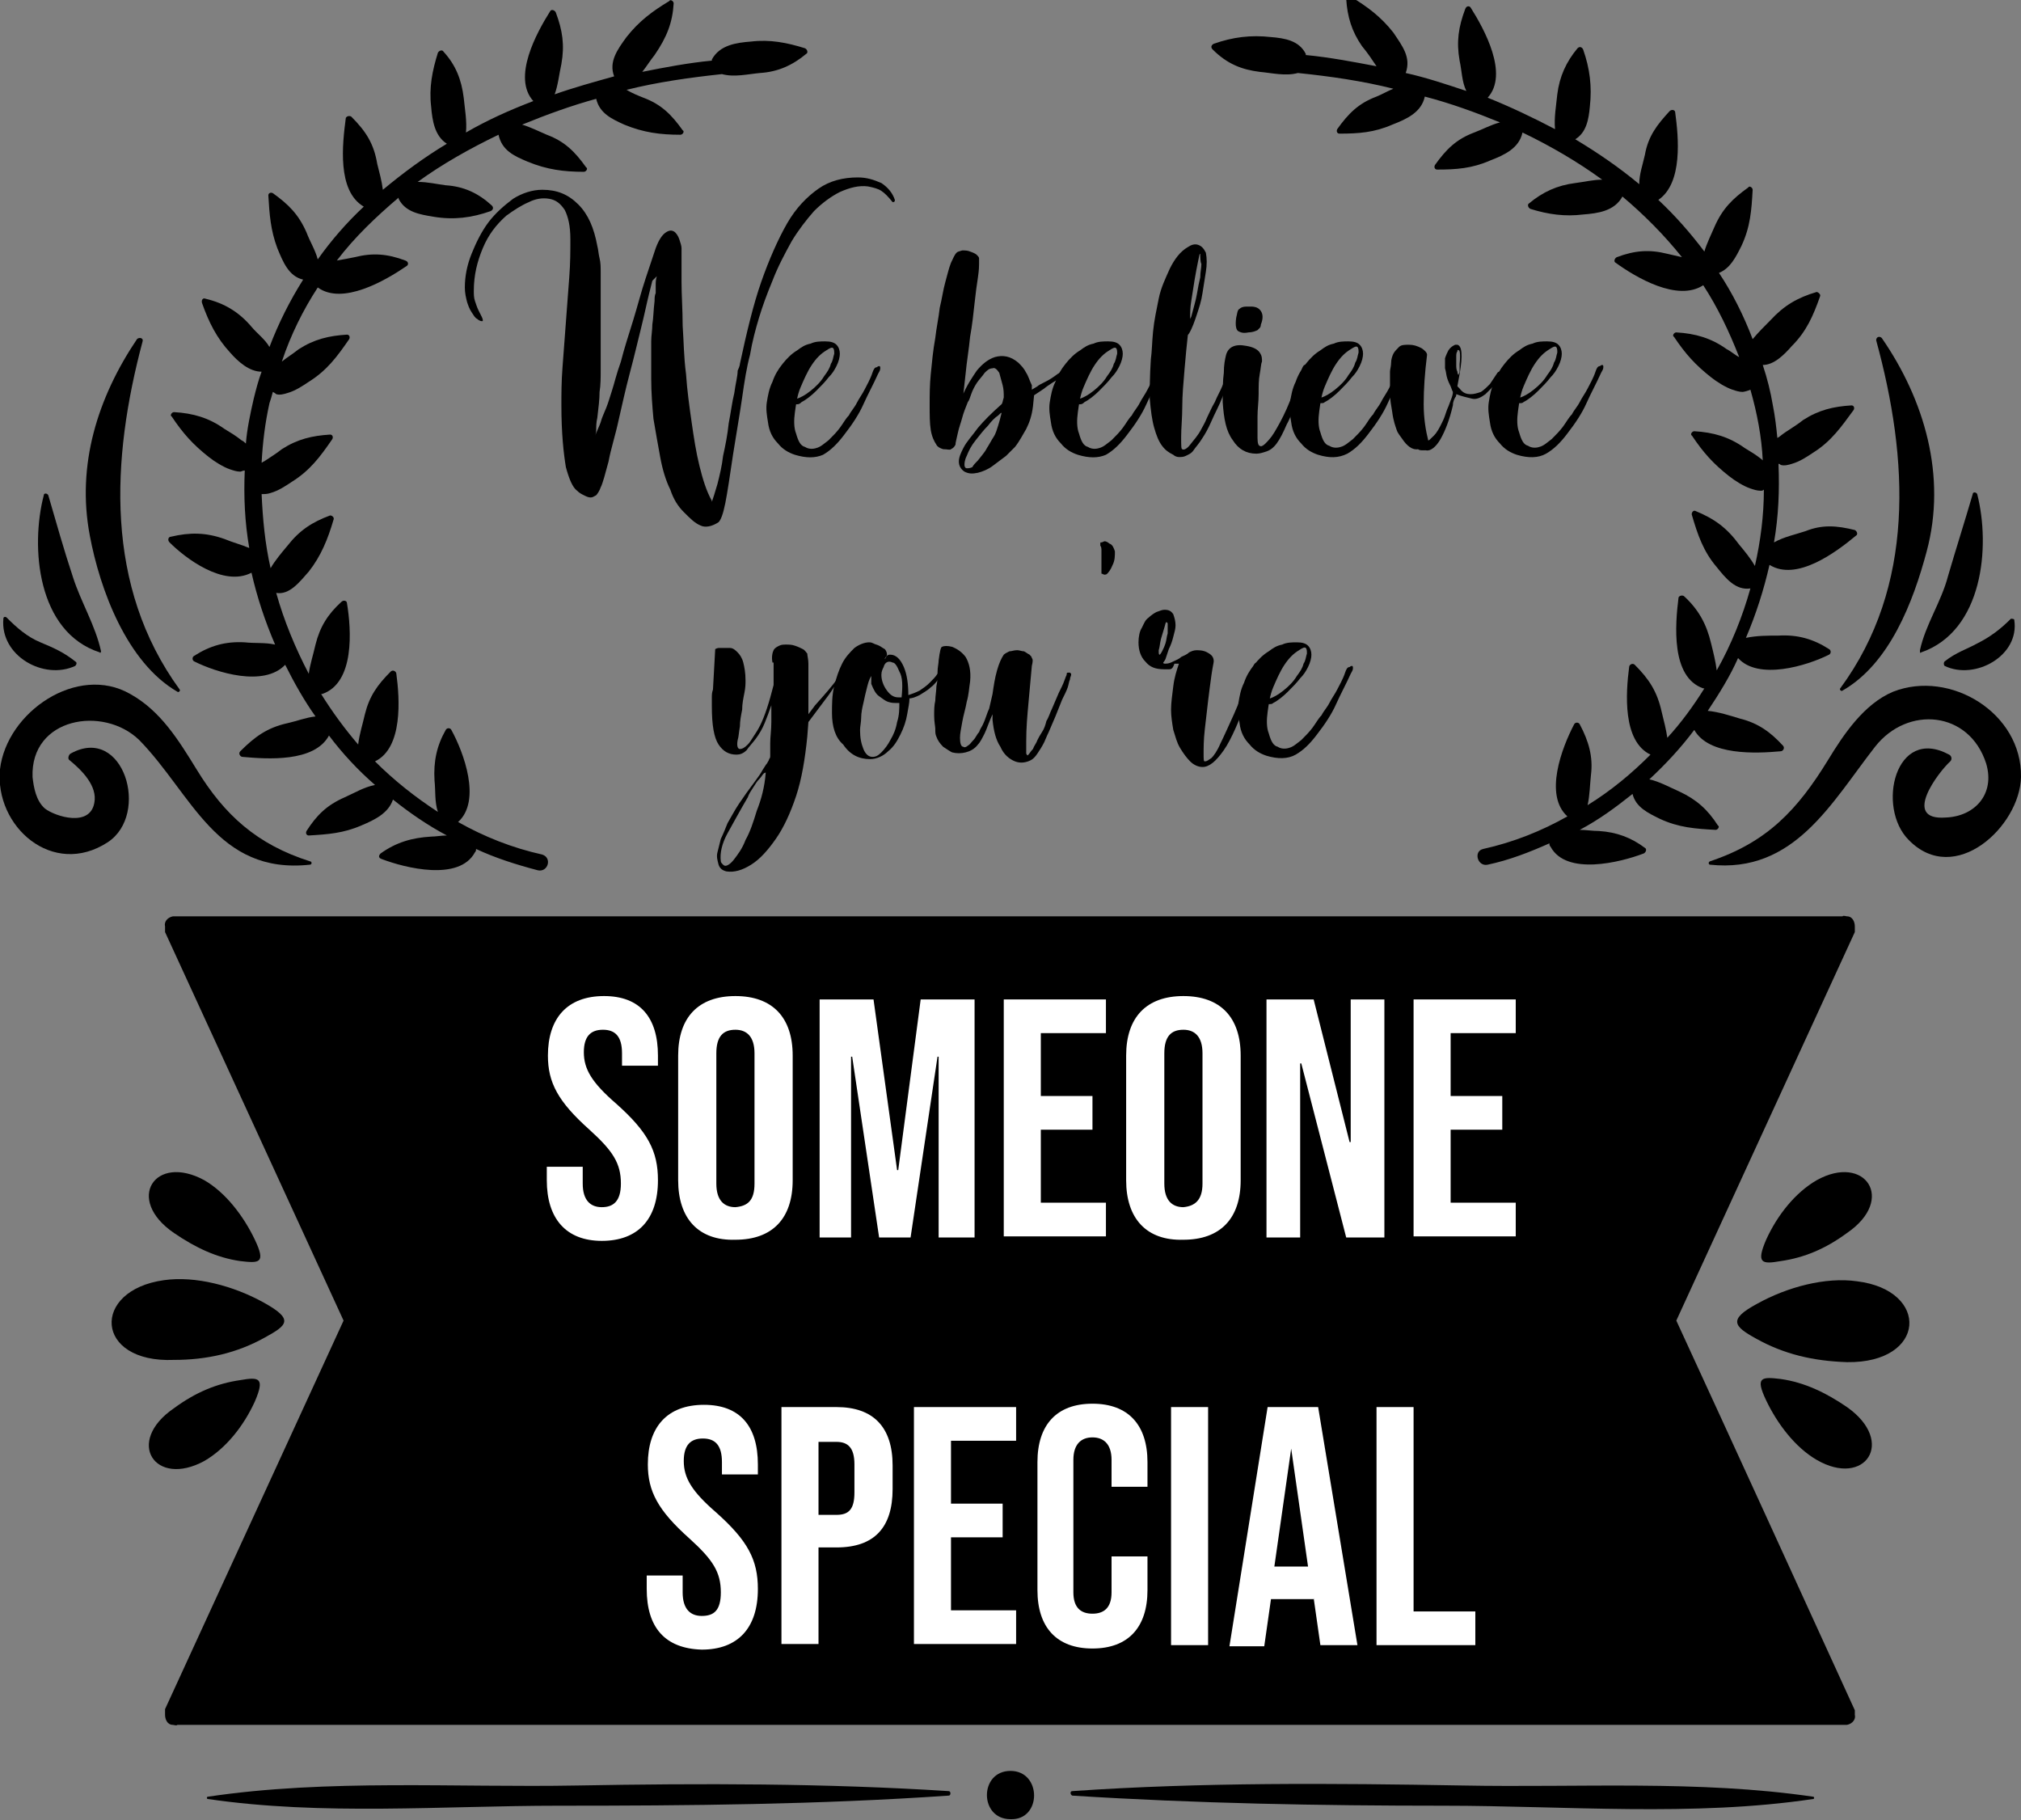 <?xml version="1.0" encoding="utf-8"?>
<!-- Generator: Adobe Illustrator 25.2.1, SVG Export Plug-In . SVG Version: 6.00 Build 0)  -->
<svg version="1.1" id="Layer_1" xmlns="http://www.w3.org/2000/svg" xmlns:xlink="http://www.w3.org/1999/xlink" x="0px" y="0px"
	 viewBox="0 0 180 162.1" style="enable-background:new 0 0 180 162.1;" xml:space="preserve">
<rect x="0" y="0" width="180" height="162.1" fill="#808080" stroke="none"/>
<style type="text/css">
	.st0{stroke:#000000;stroke-width:0.5;}
	.st1{fill:none;stroke:#000000;stroke-width:2;}
	.st2{fill:#FFFFFF;}
	.st3{fill:none;stroke:#000000;stroke-width:0.75;}
	.st4{fill:none;}
	.st5{fill:#010101;}
	.st6{fill:none;stroke:#010101;stroke-width:0.5;stroke-miterlimit:10;}
</style>
<g>
	<path d="M163.9,61.3c-0.1,0.1,0.1,0.3,0.2,0.2c4.2-2.4,6.3-7.9,7.5-12.4c1.8-6.7-0.2-13.5-4-19c-0.2-0.2-0.5-0.1-0.5,0.2
		C170,40.9,170.6,52.2,163.9,61.3z"/>
	<path d="M171.1,58.1c5.5-1.9,6.2-9.4,5-14.1c-0.1-0.2-0.4-0.2-0.4,0c-0.7,2.4-1.5,4.9-2.2,7.3c-0.6,2.3-2,4.3-2.5,6.6
		C171,58.1,171,58.2,171.1,58.1z"/>
	<path d="M173.2,58.9c-0.1,0.1-0.1,0.3,0,0.4c2.7,1.3,6.7-0.9,6.2-4.1c0-0.1-0.2-0.1-0.3-0.1c-0.9,0.9-1.8,1.6-3,2.2
		C175.2,57.8,174.2,58.1,173.2,58.9z"/>
	<path d="M173.7,67.8c0.2-0.2,0.1-0.5-0.1-0.6c-4.8-2.6-6.5,4.7-3.6,7.6c4.1,4.2,9.9-1.2,10-5.6c0.1-5.7-6.3-9.6-11.4-7.6
		c-2.6,1.1-4.4,3.8-5.8,6.1c-2.7,4.4-5.4,7.3-10.5,9c-0.2,0.1-0.1,0.3,0,0.3c7.5,0.8,10.8-5.5,14.7-10.5c2.9-3.7,8.4-3.2,9.9,1.5
		c0.8,2.7-1,4.7-3.6,4.8C169.3,73.1,172.7,68.7,173.7,67.8z"/>
	<path d="M161.8,105.1c-1.9,1.1-3.5,3.1-4.5,5.3c-0.9,2.1-0.4,2.2,1.3,1.9c2.1-0.3,4-1.1,5.9-2.5
		C168.9,106.8,166.1,102.7,161.8,105.1z"/>
	<path d="M112.2,6.4c1.1,0.1,2.3,0.4,3.4,0.1c2.9,0.3,5.7,0.7,8.5,1.4c-0.5,0.2-1,0.5-1.5,0.7c-1.6,0.6-2.5,1.5-3.5,2.9
		c-0.1,0.2,0,0.4,0.2,0.4c1.7,0,3.1-0.1,4.7-0.8c1.3-0.5,2.6-1.1,2.9-2.5c2.3,0.6,4.5,1.4,6.7,2.3c-0.8,0.2-1.5,0.6-2.3,0.9
		c-1.6,0.6-2.5,1.5-3.5,2.9c-0.1,0.2,0,0.4,0.2,0.4c1.7,0,3.1-0.1,4.7-0.8c1.3-0.5,2.6-1.1,2.9-2.5c2.5,1.2,4.9,2.6,7.1,4.2
		c-0.8,0-1.6,0.2-2.4,0.3c-1.6,0.2-2.9,0.8-4.1,1.8c-0.2,0.1-0.1,0.4,0.1,0.5c1.6,0.5,3.1,0.7,4.7,0.5c1.3-0.1,2.8-0.3,3.5-1.6
		c1.9,1.6,3.7,3.4,5.3,5.4c-0.4-0.1-0.9-0.2-1.3-0.3c-1.6-0.4-2.9-0.3-4.5,0.3c-0.2,0.1-0.3,0.4-0.1,0.5c1.8,1.3,5.5,3.5,7.8,2
		c1.3,2,2.3,4.1,3.2,6.4c-0.4-0.2-0.7-0.5-1.1-0.7c-1.4-1-2.8-1.4-4.5-1.5c-0.2,0-0.4,0.3-0.2,0.4c1,1.5,1.9,2.5,3.3,3.6
		c0.5,0.4,1.3,0.9,1.9,1.1c0.3,0.1,0.6,0.2,0.9,0.2c0.1,0,0.5-0.1,0.7-0.2c0.6,2.1,1,4.2,1.1,6.3c0,0,0,0-0.1-0.1
		c-0.5-0.4-1-0.7-1.5-1c-1.4-1-2.8-1.4-4.5-1.5c-0.2,0-0.4,0.3-0.2,0.4c1,1.5,1.9,2.5,3.3,3.6c0.5,0.4,1.3,0.9,1.9,1.1
		c0.3,0.1,0.6,0.2,0.9,0.2c0.1,0,0.2,0,0.3-0.1c0,2.3-0.3,4.6-0.8,6.8c-0.4-0.7-0.9-1.3-1.4-1.9c-1.1-1.5-2.2-2.3-3.9-3
		c-0.2-0.1-0.4,0.2-0.3,0.4c0.5,1.7,1,3.2,2.2,4.6c0.8,1,1.7,2.1,3,1.9c-0.7,2.5-1.7,5-3,7.3c-0.1-0.8-0.3-1.6-0.5-2.4
		c-0.4-1.7-1.1-3-2.4-4.2c-0.1-0.1-0.4-0.1-0.5,0.1c-0.3,2.4-0.7,7.1,2.2,8.1c0,0,0.1,0,0.1,0c-1,1.6-2.1,3.1-3.3,4.4
		c-0.1-0.7-0.3-1.5-0.5-2.3c-0.4-1.8-1.1-2.9-2.4-4.2c-0.2-0.2-0.5,0-0.5,0.2c-0.3,2.3-0.6,6.6,1.9,7.8c-1.7,1.7-3.5,3.2-5.6,4.5
		c0.2-0.9,0.2-1.8,0.3-2.7c0.2-1.6-0.2-3-1-4.5c-0.1-0.2-0.4-0.2-0.5,0c-1.1,2.1-2.7,6.3-0.6,8.2c-2.3,1.3-4.8,2.3-7.5,2.9
		c-0.9,0.2-0.5,1.6,0.4,1.4c1.9-0.4,3.7-1.1,5.5-1.9c0,0.1,0,0.2,0.1,0.3c1.4,2.6,6.2,1.4,8.3,0.6c0.2-0.1,0.3-0.4,0.1-0.5
		c-1.2-0.9-2.5-1.4-4.1-1.5c-0.6,0-1.1-0.1-1.7-0.1c1.7-0.9,3.2-2,4.7-3.2c0.3,1.2,1.4,1.7,2.4,2.2c1.7,0.8,3.2,0.9,5,1
		c0.2,0,0.4-0.3,0.2-0.4c-0.9-1.4-1.9-2.3-3.4-3c-0.9-0.4-1.8-0.9-2.7-1.1c1.5-1.4,2.8-2.8,4-4.4c1.3,2.3,5.5,2.1,7.7,1.9
		c0.2,0,0.4-0.3,0.2-0.5c-1.1-1.2-2.2-2-3.8-2.4c-1-0.3-1.9-0.6-2.9-0.7c1-1.5,2-3.1,2.7-4.7c1.8,2,6.1,0.7,8.1-0.3
		c0.2-0.1,0.2-0.4,0-0.5c-1.4-0.9-2.8-1.3-4.5-1.2c-1,0-1.9,0-2.9,0.2c0.9-2.1,1.6-4.3,2.1-6.5c2.4,1.5,5.9-1.1,7.7-2.6
		c0.2-0.1,0.1-0.4-0.1-0.5c-1.6-0.4-2.9-0.5-4.4,0.1c-0.9,0.3-1.9,0.5-2.8,1c0.4-2.3,0.5-4.6,0.4-7c0.1,0,0.2,0.1,0.2,0.1
		c0.3,0.1,0.7,0,1-0.1c0.7-0.2,1.3-0.6,1.9-1c1.6-1,2.5-2.3,3.6-3.8c0.1-0.2,0-0.4-0.2-0.4c-1.6,0.1-2.9,0.4-4.3,1.3
		c-0.5,0.4-1,0.7-1.6,1.1c-0.3,0.2-0.5,0.4-0.7,0.5c-0.1-1-0.2-1.9-0.4-2.9c-0.2-1.2-0.5-2.4-0.9-3.6c1,0,1.9-0.9,2.6-1.7
		c1.3-1.3,1.9-2.7,2.5-4.4c0.1-0.2-0.2-0.4-0.3-0.4c-1.7,0.5-2.9,1.2-4.1,2.5c-0.5,0.5-1.1,1.1-1.6,1.7c-0.8-2.1-1.8-4.1-3-5.9
		c1-0.4,1.5-1.4,2-2.4c0.8-1.7,0.9-3.2,1-5c0-0.2-0.3-0.4-0.4-0.2c-1.4,1-2.3,1.9-3,3.5c-0.3,0.7-0.7,1.5-0.9,2.2
		c-1.2-1.6-2.6-3.2-4.1-4.6c2.2-1.5,1.8-5.6,1.5-7.8c0-0.2-0.3-0.3-0.5-0.1c-1.1,1.2-1.9,2.2-2.2,3.9c-0.2,0.9-0.5,1.7-0.5,2.6
		c-1.8-1.5-3.7-2.8-5.7-4c1-0.6,1.2-1.8,1.3-2.9c0.2-1.8,0-3.4-0.6-5.1c-0.1-0.2-0.3-0.3-0.5-0.1c-1,1.2-1.6,2.5-1.8,4.1
		c-0.1,1-0.3,2.1-0.2,3.1c-1.9-1-4-2-6-2.8c1.9-2.1-0.3-6.1-1.5-8c-0.1-0.2-0.4-0.2-0.5,0.1c-0.6,1.6-0.8,2.9-0.5,4.6
		c0.2,0.9,0.2,1.9,0.6,2.7c-1.8-0.6-3.6-1.2-5.4-1.6c0.5-1.4-0.3-2.4-1.1-3.6c-1.1-1.4-2.3-2.3-3.8-3.2c-0.2-0.1-0.4,0-0.4,0.2
		c0.1,1.6,0.5,2.9,1.4,4.2c0.5,0.6,0.9,1.2,1.3,1.8c-2.1-0.4-4.2-0.8-6.3-1c0,0,0-0.1,0-0.1c-0.6-1.2-1.9-1.4-3.1-1.5
		c-1.8-0.2-3.4,0-5.1,0.6c-0.2,0.1-0.3,0.3-0.1,0.5C109.3,5.7,110.6,6.2,112.2,6.4z"/>
	<path d="M9.6,75c3.8-2.5,1.4-10.5-3.3-7.9c-0.2,0.1-0.3,0.5-0.1,0.6c1.1,0.9,2.5,2.3,2.2,3.8c-0.4,2.2-3.5,1.2-4.4,0.5
		c-0.8-0.7-1-1.9-1.1-2.8c-0.2-5.3,6.3-6.4,9.5-3.3c4.7,4.8,6.9,12,15.2,11.1c0.2,0,0.2-0.3,0-0.3c-4.7-1.5-7.6-4.1-10.1-8.2
		c-1.6-2.6-3.2-5.2-5.9-6.7C6.9,59.1,0.6,63.4,0,68.5C-0.5,73.6,4.7,78.2,9.6,75z"/>
	<path d="M15.5,109.8c1.9,1.3,3.8,2.2,5.9,2.5c1.7,0.2,2.3,0.2,1.3-1.9c-1-2.1-2.6-4.2-4.5-5.3C13.8,102.7,11.1,106.8,15.5,109.8z"
		/>
	<path d="M6.7,59.3c0.1-0.1,0.2-0.3,0-0.4c-1-0.8-1.9-1.2-3.1-1.7c-1.2-0.5-2.1-1.3-3-2.2c-0.1-0.1-0.3-0.1-0.3,0.1
		C0,58.4,3.9,60.6,6.7,59.3z"/>
	<path d="M15.8,61.6c0.1,0.1,0.3-0.1,0.2-0.2c-6.7-9.2-6.1-20.5-3.3-31c0.1-0.3-0.3-0.4-0.5-0.2c-3.5,5.2-5.4,11.2-4.2,17.5
		C8.9,52.5,11.3,59,15.8,61.6z"/>
	<path d="M8.9,58.1C8.9,58.2,9,58.1,9,58c-0.5-2.3-1.8-4.4-2.5-6.6C5.7,49,5,46.5,4.3,44.1c-0.1-0.2-0.4-0.2-0.4,0
		C2.7,48.7,3.3,56.3,8.9,58.1z"/>
	<path d="M23.6,119.1c2-1.1,2.6-1.6-0.1-3.1c-2.7-1.5-6.1-2.4-8.9-2c-6.5,0.9-6.2,7.4,0.9,7.1C18.4,121.1,21.1,120.5,23.6,119.1z"/>
	<path d="M164.5,125.3c-1.9-1.3-3.8-2.2-5.9-2.5c-1.7-0.2-2.3-0.2-1.3,1.9c1,2.1,2.6,4.2,4.5,5.3
		C166.1,132.5,168.9,128.4,164.5,125.3z"/>
	<path d="M84.5,159.5c-11-0.7-22.1-0.7-33.1-0.5c-10.8,0.2-22.2-0.6-32.9,1c-0.1,0-0.1,0.2,0,0.2c10.2,1.5,21,0.6,31.2,0.6
		c11.6,0,23.2-0.1,34.8-0.9C84.7,159.9,84.7,159.5,84.5,159.5z"/>
	<path d="M165.4,114.1c-2.8-0.4-6.2,0.5-8.9,2c-2.6,1.4-2.1,2-0.1,3.1c2.5,1.4,5.1,2,8.1,2.1C171.6,121.4,171.9,114.9,165.4,114.1z"
		/>
	<path d="M90,157.7c-2.8,0-2.8,4.3,0,4.3C92.8,162.1,92.8,157.7,90,157.7z"/>
	<path d="M130.3,159c-11.6-0.2-23.2-0.3-34.8,0.5c-0.2,0-0.2,0.3,0,0.4c11,0.7,22.1,0.9,33.1,0.9c10.8,0,22.2,1,32.9-0.6
		c0.1,0,0.1-0.2,0-0.2C151.3,158.5,140.6,159.2,130.3,159z"/>
	<path d="M18.2,130.1c1.9-1.1,3.5-3.1,4.5-5.3c0.9-2.1,0.4-2.2-1.3-1.9c-2.1,0.3-4,1.1-5.9,2.5C11.1,128.4,13.8,132.5,18.2,130.1z"
		/>
	<path d="M22.4,51c0.5,2.2,1.2,4.3,2.1,6.4c-0.9-0.2-1.8-0.1-2.7-0.2c-1.7-0.1-3.1,0.3-4.5,1.2c-0.2,0.1-0.2,0.4,0,0.5
		c2,1,6.2,2.3,8.1,0.3c0.8,1.6,1.7,3.2,2.7,4.6c-0.9,0.1-1.6,0.4-2.5,0.6c-1.8,0.4-2.9,1.2-4.2,2.5c-0.2,0.2,0,0.5,0.2,0.5
		c2.2,0.2,6.4,0.5,7.7-1.9c1.2,1.6,2.6,3.1,4.1,4.4c-1,0.2-1.8,0.7-2.7,1.1c-1.6,0.7-2.5,1.6-3.4,3c-0.1,0.2,0,0.4,0.2,0.4
		c1.7-0.1,3.1-0.2,4.7-0.9c1.2-0.5,2.4-1.1,2.8-2.3c1.5,1.2,3.1,2.3,4.8,3.2c-0.5,0-1,0.1-1.4,0.1c-1.7,0.1-3.1,0.5-4.5,1.5
		c-0.2,0.2-0.2,0.4,0.1,0.5c2.1,0.8,6.9,2,8.3-0.6c0.1-0.1,0.1-0.2,0.1-0.3c1.7,0.8,3.6,1.4,5.5,1.9c0.9,0.2,1.3-1.1,0.4-1.4
		c-2.7-0.6-5.2-1.6-7.5-2.9c2.1-1.9,0.5-6.2-0.6-8.2c-0.1-0.2-0.4-0.2-0.5,0c-0.8,1.4-1.1,2.8-1,4.5c0.1,0.9,0,1.9,0.3,2.8
		c-2-1.3-3.9-2.8-5.6-4.5c2.5-1.2,2.2-5.6,1.9-7.8c0-0.2-0.3-0.4-0.5-0.2c-1.2,1.2-1.9,2.2-2.3,3.8c-0.2,0.9-0.5,1.8-0.6,2.7
		c-1.2-1.4-2.3-2.9-3.3-4.5c0,0,0.1,0,0.1,0c2.9-1,2.6-5.7,2.2-8.1c0-0.2-0.3-0.3-0.5-0.1c-1.2,1.1-1.9,2.2-2.3,3.8
		c-0.2,0.9-0.5,1.8-0.6,2.6c-1.2-2.3-2.2-4.7-2.9-7.2c1.2,0.2,2.1-1,2.9-1.9c1.1-1.4,1.7-2.9,2.2-4.6c0.1-0.2-0.1-0.4-0.3-0.4
		c-1.6,0.6-2.7,1.3-3.8,2.7c-0.5,0.6-1.1,1.3-1.5,2c-0.5-2.2-0.7-4.4-0.8-6.6c0.3,0,0.5,0,0.8-0.1c0.7-0.2,1.3-0.6,1.9-1
		c1.6-1,2.5-2.2,3.6-3.8c0.1-0.2,0-0.4-0.2-0.4c-1.6,0.1-2.9,0.4-4.3,1.3c-0.5,0.4-1,0.7-1.6,1.1c-0.1,0-0.1,0.1-0.2,0.1
		c0.1-1.8,0.3-3.5,0.7-5.3c0.1-0.3,0.2-0.6,0.3-1c0.2,0.1,0.3,0.2,0.3,0.2c0.3,0.1,0.7,0,1-0.1c0.7-0.2,1.3-0.6,1.9-1
		c1.6-1,2.5-2.2,3.6-3.8c0.1-0.2,0-0.4-0.2-0.4c-1.6,0.1-2.9,0.4-4.3,1.3c-0.5,0.4-1,0.7-1.5,1.1c0.8-2.4,1.9-4.6,3.2-6.6
		c2.2,1.6,6-0.6,7.9-1.9c0.2-0.1,0.2-0.4-0.1-0.5c-1.6-0.6-2.9-0.7-4.5-0.3c-0.5,0.1-1,0.2-1.6,0.3c1.6-2.1,3.5-3.9,5.5-5.6
		c0,0,0,0,0,0.1c0.6,1.2,1.9,1.4,3.1,1.6c1.8,0.3,3.4,0.1,5.1-0.5c0.2-0.1,0.3-0.3,0.1-0.5c-1.2-1.1-2.5-1.7-4.1-1.8
		c-0.8-0.1-1.6-0.3-2.5-0.3c2.2-1.6,4.7-3,7.2-4.2c0.3,1.4,1.4,1.9,2.6,2.4c1.7,0.7,3.2,0.9,5,0.9c0.2,0,0.4-0.3,0.2-0.4
		c-1-1.4-1.9-2.3-3.5-2.9c-0.7-0.3-1.5-0.7-2.2-0.9c2.2-0.9,4.4-1.7,6.6-2.3c0.3,1.3,1.4,1.8,2.5,2.3c1.7,0.7,3.2,0.9,5,0.9
		c0.2,0,0.4-0.3,0.2-0.4c-1-1.4-1.9-2.3-3.5-2.9c-0.5-0.2-1-0.4-1.5-0.7c2.8-0.7,5.7-1.1,8.5-1.4c1.1,0.3,2.3,0,3.4-0.1
		c1.6-0.1,2.9-0.7,4.1-1.7c0.2-0.1,0.1-0.4-0.1-0.5c-1.6-0.5-3.1-0.8-4.8-0.6c-1.3,0.1-2.8,0.3-3.5,1.6c0,0,0,0.1,0,0.1
		c-2.1,0.2-4.2,0.6-6.2,1c0.4-0.5,0.7-1,1.1-1.5C59.4,3.3,59.9,2,60,0.3c0-0.2-0.3-0.4-0.4-0.2c-1.5,0.9-2.7,1.8-3.8,3.2
		c-0.8,1.1-1.6,2.2-1.1,3.5c-1.8,0.5-3.6,1-5.3,1.6c0.3-0.8,0.4-1.8,0.6-2.7c0.3-1.7,0.1-3-0.5-4.6c-0.1-0.2-0.4-0.3-0.5-0.1
		c-1.2,1.9-3.4,5.9-1.5,8c-2.1,0.8-4.1,1.7-6,2.8c0.1-1-0.1-2.1-0.2-3.1c-0.2-1.6-0.7-2.9-1.8-4.1c-0.1-0.2-0.4-0.1-0.5,0.1
		c-0.5,1.6-0.8,3.1-0.6,4.8c0.1,1.2,0.3,2.6,1.4,3.3c-2,1.2-3.9,2.6-5.7,4.1c-0.1-0.8-0.3-1.5-0.5-2.3c-0.3-1.8-1-2.9-2.3-4.2
		c-0.1-0.1-0.4-0.1-0.5,0.1c-0.3,2.3-0.8,6.5,1.6,7.9c-1.5,1.4-2.9,3-4.1,4.7c-0.2-0.8-0.7-1.6-1-2.4c-0.7-1.6-1.6-2.5-3-3.5
		c-0.2-0.1-0.4,0-0.4,0.2c0.1,1.7,0.2,3.1,0.8,4.7c0.5,1.2,1,2.5,2.3,2.8c-1.2,1.9-2.2,3.9-3,6c-0.4-0.7-1.1-1.2-1.6-1.8
		c-1.1-1.3-2.4-2.1-4.1-2.5c-0.2-0.1-0.4,0.1-0.3,0.4c0.6,1.7,1.3,3.1,2.5,4.4c0.7,0.8,1.7,1.7,2.8,1.7c-0.3,0.8-0.5,1.6-0.7,2.4
		c-0.3,1.3-0.6,2.7-0.7,4c-0.1-0.1-0.2-0.2-0.4-0.3c-0.5-0.4-1-0.7-1.5-1c-1.4-1-2.8-1.4-4.5-1.5c-0.2,0-0.4,0.3-0.2,0.4
		c1,1.5,1.9,2.5,3.3,3.6c0.5,0.4,1.3,0.9,1.9,1.1c0.3,0.1,0.6,0.2,0.9,0.2c0.1,0,0.2-0.1,0.4-0.1c-0.1,2.3,0,4.6,0.4,6.9
		c-0.7-0.3-1.5-0.5-2.2-0.8c-1.7-0.6-3.1-0.6-4.8-0.2c-0.2,0-0.3,0.3-0.1,0.5C16.5,49.7,19.9,52.3,22.4,51z"/>
	<g>
		<path d="M65.9,32.4c0.6-2.8,1.2-5.3,1.9-7.3s1.5-3.8,2.3-5.2c0.8-1.4,1.8-2.4,2.8-3.1c1-0.7,2.2-1,3.5-1c0.8,0,1.4,0.2,2.1,0.5
			c0.6,0.4,1,0.9,1.2,1.5c0,0.1,0,0.2-0.2,0.2c-0.4-0.5-0.7-0.8-1-1c-0.3-0.2-0.7-0.3-1.2-0.4c-0.8-0.1-1.6,0.1-2.5,0.5
			c-0.8,0.4-1.6,1-2.3,1.7c-0.7,0.8-1.4,1.7-2,2.7c-0.6,1.1-1.2,2.2-1.7,3.5c-0.5,1.2-0.9,2.3-1.2,3.3c-0.3,1-0.6,2.1-0.8,3.3
			c-0.3,1.1-0.5,2.4-0.7,3.8c-0.2,1.4-0.5,3.1-0.8,5c-0.3,2-0.5,3.4-0.7,4.4c-0.2,1-0.4,1.5-0.6,1.7c-0.6,0.4-1.2,0.5-1.6,0.3
			c-0.5-0.2-0.9-0.6-1.5-1.2c-0.5-0.5-0.9-1.1-1.2-2c-0.4-0.8-0.7-1.8-0.9-2.9c-0.2-1.1-0.4-2.2-0.6-3.4C58.1,36.2,58,35,58,33.7
			c0-0.8,0-1.4,0-1.9c0-0.5,0-1,0-1.4c0-0.5,0.1-1,0.1-1.5c0.1-0.6,0.1-1.3,0.2-2.1c0-0.2,0-0.5,0.1-0.7c0-0.2,0-0.5,0-0.7
			c0-0.2,0-0.5,0.1-0.8l-0.2,0.2l-0.2,0.2c0,0-0.1,0.4-0.3,1.2c-0.2,0.8-0.4,1.8-0.7,3c-0.3,1.2-0.6,2.5-1,4c-0.4,1.5-0.7,2.9-1,4.2
			c-0.3,1.4-0.7,2.6-0.9,3.7c-0.3,1.1-0.5,1.9-0.7,2.3c-0.1,0.3-0.3,0.6-0.4,0.7c-0.2,0.1-0.3,0.2-0.5,0.2c-0.2,0-0.4-0.1-0.6-0.2
			c-0.2-0.1-0.4-0.2-0.6-0.4c-0.4-0.3-0.7-1-1-2.1c-0.2-1.2-0.4-3-0.4-5.5c0-1,0-2.1,0.1-3.4c0.1-1.3,0.2-2.6,0.3-4
			c0.1-1.4,0.2-2.7,0.3-4c0.1-1.3,0.1-2.4,0.1-3.4c0-1.2-0.2-2-0.5-2.6c-0.4-0.6-0.8-0.9-1.4-1c-0.6-0.1-1.2,0-1.8,0.3
			c-0.7,0.3-1.3,0.7-2,1.2c-0.9,0.8-1.6,1.7-2.1,2.9c-0.5,1.2-0.8,2.4-0.8,3.8c0,0.3,0,0.6,0.1,0.9c0.1,0.3,0.2,0.6,0.3,0.8
			c0.1,0.2,0.2,0.4,0.3,0.6c0.1,0.2,0.1,0.3,0.1,0.3c0,0.1,0,0.1-0.1,0.1c-0.1,0-0.3-0.1-0.4-0.2c-0.2-0.1-0.3-0.3-0.5-0.6
			c-0.2-0.3-0.3-0.6-0.4-0.9c-0.1-0.4-0.2-0.8-0.2-1.3c0-1,0.2-2,0.6-3c0.4-1,0.9-2,1.5-2.8c0.6-0.8,1.4-1.5,2.2-2.1
			c0.8-0.5,1.7-0.8,2.6-0.8c1.3,0,2.3,0.4,3.2,1.3c0.9,0.9,1.4,2.1,1.7,3.7c0.1,0.4,0.1,0.7,0.2,1.1c0.1,0.4,0.1,0.8,0.1,1.3
			c0,0.5,0,1.1,0,1.7c0,0.7,0,1.5,0,2.5c0,1,0,1.8,0,2.5c0,0.7,0,1.4,0,2c0,0.6,0,1.3-0.1,1.9c0,0.7-0.1,1.4-0.2,2.3
			c-0.1,0.4-0.1,0.8-0.1,1.1c0,0.3-0.1,0.5-0.1,0.5c0.2-0.5,0.4-0.9,0.5-1.2c0.1-0.4,0.3-0.8,0.5-1.3c0.2-0.5,0.3-0.9,0.5-1.5
			c0.2-0.6,0.4-1.5,0.8-2.6c0.3-1.2,0.7-2.4,1.1-3.7c0.4-1.3,0.7-2.5,1.1-3.7c0.4-1.2,0.7-2.1,0.9-2.7c0.3-0.8,0.6-1.2,0.9-1.4
			c0.3-0.2,0.5-0.2,0.7-0.1c0.2,0.1,0.4,0.4,0.5,0.7c0.1,0.3,0.2,0.6,0.2,0.8c0,0.8,0,1.8,0,3c0,1.2,0.1,2.5,0.1,3.9
			c0.1,1.4,0.1,2.8,0.3,4.3c0.1,1.5,0.3,2.9,0.5,4.3c0.2,1.4,0.4,2.7,0.7,3.9c0.3,1.2,0.6,2.2,1.1,3.1l0,0.1
			c0.1-0.3,0.3-0.9,0.5-1.6c0.2-0.8,0.4-1.6,0.5-2.5c0.2-0.9,0.4-1.9,0.5-2.9c0.2-1,0.3-1.9,0.5-2.7c0.1-0.8,0.3-1.5,0.3-2
			C65.9,32.6,65.9,32.4,65.9,32.4z"/>
		<path d="M70.8,40.5c-0.6-0.2-1.1-0.5-1.5-1c-0.5-0.5-0.8-1.1-0.9-1.9c-0.1-0.6-0.2-1.2-0.1-1.8c0.1-0.6,0.2-1.2,0.5-1.8
			c0.2-0.6,0.5-1.1,0.9-1.6c0.4-0.5,0.8-0.9,1.3-1.2c0.4-0.3,0.7-0.5,1.2-0.6c0.4-0.2,0.9-0.2,1.3-0.2c0.5,0,0.8,0.1,1,0.3
			c0.2,0.2,0.3,0.5,0.3,0.8c0,0.3-0.1,0.7-0.3,1.1c-0.2,0.4-0.4,0.7-0.7,1c-0.3,0.4-0.7,0.8-1.1,1.2c-0.4,0.4-0.9,0.8-1.3,1
			C71.2,36,71.1,36,71,36c-0.1,0-0.2,0-0.4,0.1c0,0,0.1-0.1,0.1-0.3c0-0.2,0.1-0.3,0.3-0.3c0.3-0.1,0.7-0.3,1.2-0.7
			c0.5-0.4,0.9-0.8,1.2-1.3c0.3-0.4,0.5-0.7,0.6-1.1c0.2-0.3,0.2-0.6,0.3-0.9c0-0.2,0-0.4-0.1-0.5s-0.3,0-0.6,0.2
			c-0.5,0.3-0.9,0.7-1.3,1.3c-0.4,0.6-0.7,1.3-1,2c-0.3,0.7-0.4,1.5-0.5,2.2c-0.1,0.7-0.1,1.4,0.1,1.9c0.2,0.7,0.4,1.1,0.8,1.2
			c0.3,0.2,0.7,0.2,1,0.1c0.4-0.1,0.7-0.4,1.1-0.7c0.4-0.4,0.7-0.7,1-1.1c0.3-0.4,0.5-0.8,0.8-1.1c0.2-0.4,0.5-0.7,0.7-1.1
			c0.2-0.4,0.5-0.8,0.7-1.2c0.2-0.4,0.5-0.9,0.7-1.5c0.1-0.3,0.2-0.5,0.4-0.5c0.1-0.1,0.2-0.1,0.2-0.1c0.1,0,0.1,0.1,0.1,0.2
			c0,0.2-0.1,0.3-0.2,0.5c-0.4,0.9-0.9,1.8-1.3,2.7c-0.4,0.9-1,1.8-1.7,2.7c-0.6,0.8-1.2,1.4-1.9,1.8C72.6,40.8,71.8,40.8,70.8,40.5
			z"/>
		<path d="M83.4,39.6c-0.2-0.3-0.4-0.7-0.5-1.3c-0.1-0.6-0.1-1.4-0.1-2.2c0-0.9,0-1.8,0.1-2.8c0.1-1,0.2-2.1,0.4-3.2
			c0.1-0.9,0.3-1.8,0.4-2.7c0.2-0.8,0.3-1.6,0.5-2.3c0.2-0.7,0.3-1.2,0.5-1.7c0.2-0.4,0.3-0.7,0.5-0.9c0.1-0.1,0.2-0.1,0.5-0.2
			c0.2,0,0.5,0,0.7,0.1c0.3,0.1,0.5,0.2,0.6,0.3c0.1,0.1,0.2,0.2,0.2,0.3c0,0.1,0,0.3,0,0.5c0,0.2,0,0.5-0.1,1.2
			c-0.1,0.6-0.2,1.4-0.3,2.3c-0.1,0.9-0.2,1.9-0.4,3c-0.1,1.1-0.3,2.2-0.4,3.3l-0.2,1.8l-0.1,0.2c0.4-1,0.9-1.7,1.3-2.3
			c0.5-0.6,1-1,1.6-1.2c0.7-0.2,1.4-0.1,2.1,0.5c0.3,0.3,0.5,0.5,0.7,0.9c0.2,0.3,0.3,0.7,0.5,1.1l0,0.4l0.5-0.3
			c0.1-0.1,0.3-0.2,0.7-0.4c0.4-0.2,0.7-0.4,1.1-0.7c0.4-0.2,0.7-0.5,1-0.6c0.3-0.2,0.5-0.3,0.5-0.3c0.1,0,0,0.1-0.2,0.3
			c-0.2,0.2-0.5,0.4-0.8,0.7c-0.3,0.3-0.7,0.5-1,0.7c-0.3,0.2-0.6,0.4-0.7,0.5l-0.9,0.6L92,36.2c-0.1,0.8-0.3,1.4-0.6,2
			c-0.3,0.5-0.6,1.1-1,1.6c-0.2,0.2-0.5,0.5-0.8,0.8c-0.4,0.3-0.8,0.6-1.2,0.9c-0.4,0.3-0.9,0.5-1.3,0.6c-0.5,0.1-0.8,0.1-1.2-0.1
			c-0.3-0.2-0.5-0.5-0.5-0.9c0-0.4,0.2-0.8,0.4-1.2c0.3-0.6,0.8-1.1,1.3-1.8c0.5-0.6,1.2-1.3,2.1-2.1c0.1-0.1,0.1-0.3,0.2-0.6
			c0-0.4,0-0.7-0.1-1.1c-0.1-0.4-0.2-0.7-0.3-1.1c-0.2-0.3-0.4-0.5-0.6-0.4c-0.3,0-0.5,0.2-0.7,0.4c-0.2,0.3-0.5,0.6-0.7,0.9
			c-0.2,0.3-0.4,0.7-0.5,1c-0.1,0.3-0.2,0.6-0.3,0.7c-0.2,0.5-0.4,1-0.5,1.4c-0.1,0.4-0.3,0.9-0.4,1.4c-0.1,0.5-0.2,0.8-0.2,1
			c-0.1,0.2-0.2,0.3-0.4,0.4c-0.1,0.1-0.3,0-0.7,0C83.7,39.9,83.5,39.8,83.4,39.6z M87.1,41c0.3-0.4,0.6-0.7,0.8-1.1
			c0.2-0.3,0.4-0.7,0.6-1c0.2-0.3,0.3-0.7,0.4-1c0.1-0.3,0.2-0.7,0.3-1.1c0-0.1-0.1,0-0.3,0.2c-0.3,0.2-0.6,0.5-0.9,0.9
			c-0.4,0.4-0.7,0.8-1.1,1.3c-0.4,0.5-0.6,0.9-0.8,1.4c-0.2,0.4-0.2,0.7-0.2,0.8c0,0.2,0.1,0.3,0.2,0.3c0.1,0,0.3,0,0.5-0.1
			C86.7,41.4,86.9,41.2,87.1,41z"/>
		<path d="M96,40.5c-0.6-0.2-1.1-0.5-1.5-1c-0.5-0.5-0.8-1.1-0.9-1.9c-0.1-0.6-0.2-1.2-0.1-1.8c0.1-0.6,0.2-1.2,0.5-1.8
			c0.2-0.6,0.5-1.1,0.9-1.6c0.4-0.5,0.8-0.9,1.3-1.2c0.4-0.3,0.7-0.5,1.2-0.6c0.4-0.2,0.9-0.2,1.3-0.2c0.5,0,0.8,0.1,1,0.3
			c0.2,0.2,0.3,0.5,0.3,0.8c0,0.3-0.1,0.7-0.3,1.1c-0.2,0.4-0.4,0.7-0.7,1c-0.3,0.4-0.7,0.8-1.1,1.2c-0.4,0.4-0.9,0.8-1.3,1
			C96.4,36,96.3,36,96.2,36c-0.1,0-0.2,0-0.4,0.1c0,0,0.1-0.1,0.1-0.3c0-0.2,0.1-0.3,0.3-0.3c0.3-0.1,0.7-0.3,1.2-0.7
			c0.5-0.4,0.9-0.8,1.2-1.3c0.3-0.4,0.5-0.7,0.6-1.1c0.2-0.3,0.2-0.6,0.3-0.9c0-0.2,0-0.4-0.1-0.5c-0.1-0.1-0.3,0-0.6,0.2
			c-0.5,0.3-0.9,0.7-1.3,1.3c-0.4,0.6-0.7,1.3-1,2c-0.3,0.7-0.4,1.5-0.5,2.2c-0.1,0.7-0.1,1.4,0.1,1.9c0.2,0.7,0.4,1.1,0.8,1.2
			c0.3,0.2,0.7,0.2,1,0.1c0.4-0.1,0.7-0.4,1.1-0.7c0.4-0.4,0.7-0.7,1-1.1c0.3-0.4,0.5-0.8,0.8-1.1c0.2-0.4,0.5-0.7,0.7-1.1
			c0.2-0.4,0.5-0.8,0.7-1.2c0.2-0.4,0.5-0.9,0.7-1.5c0.1-0.3,0.2-0.5,0.4-0.5c0.1-0.1,0.2-0.1,0.2-0.1c0.1,0,0.1,0.1,0.1,0.2
			c0,0.2-0.1,0.3-0.2,0.5c-0.4,0.9-0.9,1.8-1.3,2.7c-0.4,0.9-1,1.8-1.7,2.7c-0.6,0.8-1.2,1.4-1.9,1.8C97.8,40.8,97,40.8,96,40.5z"/>
		<path d="M102.5,32c0.1-0.7,0.1-1.5,0.2-2.5c0.1-1,0.3-1.9,0.5-2.9c0.2-1,0.6-1.8,1-2.7c0.4-0.8,0.9-1.5,1.6-1.9
			c0.3-0.2,0.6-0.3,0.9-0.2c0.3,0.1,0.5,0.3,0.7,0.7c0.1,0.5,0.1,1.1,0,1.7c-0.1,0.6-0.2,1.3-0.3,1.9c-0.1,0.7-0.3,1.3-0.5,1.9
			c-0.2,0.6-0.4,1.2-0.7,1.7c-0.1,0.1-0.1,0.2-0.1,0.1c0-0.1,0-0.1,0,0c-0.1,0.9-0.2,1.9-0.3,3.1c-0.1,1.2-0.2,2.3-0.2,3.3
			c0,1-0.1,1.9-0.1,2.7s0,1.1,0.1,1.1c0.1,0.1,0.4,0,0.7-0.4c0.3-0.4,0.7-0.8,1-1.4c0.1-0.2,0.3-0.5,0.5-1c0.2-0.4,0.4-0.9,0.7-1.4
			c0.2-0.5,0.5-1,0.7-1.5c0.2-0.5,0.4-1,0.5-1.4c0.1-0.3,0.1-0.4,0.2-0.5c0.1-0.1,0.1-0.2,0.1-0.2c0,0,0.1,0,0.1,0
			c0,0,0.1,0.1,0.1,0.1c0.1,0.1,0,0.4-0.2,1c-0.2,0.6-0.5,1.3-0.8,2c-0.3,0.8-0.7,1.5-1,2.2c-0.3,0.7-0.6,1.2-0.8,1.5
			c-0.3,0.5-0.6,0.8-0.8,1.1c-0.2,0.3-0.5,0.4-0.7,0.5c-0.2,0.1-0.4,0.1-0.6,0.1c-0.2,0-0.4-0.1-0.5-0.2c-0.4-0.2-0.7-0.4-1-0.8
			c-0.3-0.4-0.5-0.9-0.7-1.6c-0.2-0.7-0.3-1.5-0.4-2.6C102.4,34.8,102.4,33.5,102.5,32z M106.9,22.6c-0.1,0-0.1,0.3-0.2,0.7
			c-0.1,0.5-0.2,1-0.3,1.6c-0.1,0.6-0.2,1.3-0.3,1.9c-0.1,0.6-0.1,1.1-0.1,1.5c0,0.1,0,0.1,0,0.1c0,0,0,0,0.1-0.2
			c0.2-0.8,0.4-1.4,0.5-2c0.1-0.6,0.2-1.1,0.3-1.5c0-0.5,0.1-0.8,0.1-1.2C106.9,23.3,106.9,22.9,106.9,22.6z"/>
		<path d="M109.2,31.6c0.2-0.7,0.8-1,1.8-0.8c0.6,0.1,1,0.3,1.2,0.6c0.2,0.3,0.2,0.5,0.2,0.8c-0.1,0.2-0.1,0.6-0.2,1.1
			c-0.1,0.5-0.1,1.1-0.1,1.8c0,0.7-0.1,1.3-0.1,2c0,0.7,0,1.3,0,1.9c0,0.5,0.1,0.7,0.2,0.7c0.1,0.1,0.3,0,0.5-0.2
			c0.2-0.2,0.5-0.5,0.8-1c0.3-0.5,0.7-1.2,1.1-2.1c0.4-0.9,0.8-2,1.3-3.4c0.1-0.3,0.2-0.5,0.3-0.5c0.1,0,0.2,0,0.2,0
			c0,0,0,0.1,0,0.1c0,0,0,0.1-0.1,0.3c0,0.2-0.1,0.4-0.2,0.7c-0.1,0.3-0.2,0.8-0.4,1.3c-0.4,1.2-0.7,2.2-1.1,2.9
			c-0.3,0.7-0.6,1.3-0.9,1.7c-0.3,0.4-0.6,0.6-0.9,0.7c-0.3,0.1-0.6,0.2-0.9,0.2c-0.9,0-1.6-0.4-2.1-1.2c-0.6-0.8-0.8-1.9-0.9-3.4
			c0-1,0-1.9,0.1-2.6C109,32.5,109.1,32,109.2,31.6z M110.3,29.5c-0.2-0.1-0.3-0.5-0.2-1.2c0.1-0.4,0.1-0.7,0.3-0.8
			c0.1-0.1,0.3-0.2,0.6-0.2h0.4c0.4,0,0.7,0.1,0.9,0.4c0.2,0.3,0.2,0.7,0,1.2c0,0.2-0.1,0.3-0.1,0.3c-0.1,0.1-0.1,0.1-0.2,0.2
			c-0.2,0.1-0.5,0.2-0.8,0.2C110.7,29.7,110.5,29.6,110.3,29.5z"/>
		<path d="M117.4,40.5c-0.6-0.2-1.1-0.5-1.5-1c-0.5-0.5-0.8-1.1-0.9-1.9c-0.1-0.6-0.2-1.2-0.1-1.8c0.1-0.6,0.2-1.2,0.5-1.8
			c0.2-0.6,0.5-1.1,0.9-1.6c0.4-0.5,0.8-0.9,1.3-1.2c0.4-0.3,0.7-0.5,1.2-0.6c0.4-0.2,0.9-0.2,1.3-0.2c0.5,0,0.8,0.1,1,0.3
			c0.2,0.2,0.3,0.5,0.3,0.8c0,0.3-0.1,0.7-0.3,1.1c-0.2,0.4-0.4,0.7-0.7,1c-0.3,0.4-0.7,0.8-1.1,1.2c-0.4,0.4-0.9,0.8-1.3,1
			c-0.1,0.1-0.2,0.1-0.3,0.1c-0.1,0-0.2,0-0.4,0.1c0,0,0.1-0.1,0.1-0.3c0-0.2,0.1-0.3,0.3-0.3c0.3-0.1,0.7-0.3,1.2-0.7
			c0.5-0.4,0.9-0.8,1.2-1.3c0.3-0.4,0.5-0.7,0.6-1.1c0.2-0.3,0.2-0.6,0.3-0.9c0-0.2,0-0.4-0.1-0.5s-0.3,0-0.6,0.2
			c-0.5,0.3-0.9,0.7-1.3,1.3c-0.4,0.6-0.7,1.3-1,2c-0.3,0.7-0.4,1.5-0.5,2.2c-0.1,0.7-0.1,1.4,0.1,1.9c0.2,0.7,0.4,1.1,0.8,1.2
			c0.3,0.2,0.7,0.2,1,0.1c0.4-0.1,0.7-0.4,1.1-0.7c0.4-0.4,0.7-0.7,1-1.1c0.3-0.4,0.5-0.8,0.8-1.1c0.2-0.4,0.5-0.7,0.7-1.1
			c0.2-0.4,0.5-0.8,0.7-1.2c0.2-0.4,0.5-0.9,0.7-1.5c0.1-0.3,0.2-0.5,0.4-0.5c0.1-0.1,0.2-0.1,0.2-0.1c0.1,0,0.1,0.1,0.1,0.2
			c0,0.2-0.1,0.3-0.2,0.5c-0.4,0.9-0.9,1.8-1.3,2.7c-0.4,0.9-1,1.8-1.7,2.7c-0.6,0.8-1.2,1.4-1.9,1.8
			C119.2,40.8,118.4,40.8,117.4,40.5z"/>
		<path d="M124.9,39.1c-0.2-0.3-0.4-0.5-0.5-0.8c-0.1-0.3-0.3-0.8-0.4-1.6c-0.1-0.6-0.2-1.1-0.2-1.7c0-0.6,0-1.2,0-1.9
			c0-0.2,0.1-0.5,0.1-0.8c0-0.3,0.1-0.6,0.2-0.8c0.1-0.2,0.3-0.4,0.5-0.6c0.2-0.2,0.5-0.2,0.9-0.2c0.4,0,0.7,0.1,1.1,0.3
			c0.3,0.2,0.5,0.4,0.5,0.6c-0.2,1.6-0.3,3-0.3,4.4c0,1.3,0.2,2.4,0.4,3.2c0,0.1,0.2-0.1,0.5-0.4c0.3-0.3,0.5-0.7,0.7-1.1
			c0.1-0.2,0.2-0.4,0.3-0.7c0.1-0.3,0.2-0.6,0.3-0.8c0.1-0.3,0.2-0.5,0.3-0.8c0.1-0.3,0.1-0.4,0.1-0.5c0,0-0.1-0.2-0.2-0.5
			c-0.1-0.2-0.2-0.4-0.3-0.7c-0.1-0.3-0.1-0.6-0.2-0.9c0-0.3,0-0.6,0-0.9c0.1-0.3,0.2-0.5,0.3-0.7c0.2-0.3,0.4-0.4,0.6-0.5
			c0.1,0,0.1,0,0.1,0c0,0,0.1,0,0.1,0c0.4,0.1,0.5,0.9,0.2,2.6l-0.2,1.1l0.2,0.2c0.3,0.4,0.6,0.5,1,0.5c0.3,0,0.6-0.1,0.9-0.2
			c0.3-0.2,0.5-0.4,0.8-0.7c0.2-0.3,0.4-0.6,0.6-0.9c0.1-0.2,0.2-0.2,0.3-0.2c0.1,0,0.2,0,0.2,0c0,0,0,0.1-0.1,0.2
			c-0.1,0.2-0.2,0.3-0.3,0.5c-0.1,0.2-0.3,0.4-0.5,0.7c-0.2,0.2-0.4,0.4-0.6,0.6c-0.4,0.3-0.8,0.5-1.2,0.4c-0.4-0.1-0.9-0.2-1.4-0.4
			c0,0.1,0,0.2-0.1,0.3c-0.1,0.2-0.2,0.4-0.2,0.7c-0.3,1.3-0.7,2.3-1.1,3c-0.4,0.7-0.9,1.1-1.3,1c-0.1,0-0.1,0-0.3,0
			c-0.1,0-0.3,0-0.4-0.1C125.8,40.1,125.3,39.7,124.9,39.1z M129.8,31.3c-0.1,0.1-0.1,0.3-0.1,0.5c0,0.2,0,0.5,0,0.7
			c0,0.2,0,0.4,0.1,0.6c0,0.2,0.1,0.3,0.1,0.3c0-0.1,0.1-0.2,0.1-0.3c0-0.1,0-0.2,0-0.3c0-0.1,0-0.3,0-0.4c0.1-0.9,0-1.3-0.1-1.2
			C129.8,31.1,129.8,31.2,129.8,31.3z"/>
		<path d="M135.1,40.5c-0.6-0.2-1.1-0.5-1.5-1c-0.5-0.5-0.8-1.1-0.9-1.9c-0.1-0.6-0.2-1.2-0.1-1.8c0.1-0.6,0.2-1.2,0.5-1.8
			c0.2-0.6,0.5-1.1,0.9-1.6c0.4-0.5,0.8-0.9,1.3-1.2c0.4-0.3,0.7-0.5,1.2-0.6c0.4-0.2,0.9-0.2,1.3-0.2c0.5,0,0.8,0.1,1,0.3
			c0.2,0.2,0.3,0.5,0.3,0.8c0,0.3-0.1,0.7-0.3,1.1c-0.2,0.4-0.4,0.7-0.7,1c-0.3,0.4-0.7,0.8-1.1,1.2c-0.4,0.4-0.9,0.8-1.3,1
			c-0.1,0.1-0.2,0.1-0.3,0.1c-0.1,0-0.2,0-0.4,0.1c0,0,0.1-0.1,0.1-0.3c0-0.2,0.1-0.3,0.3-0.3c0.3-0.1,0.7-0.3,1.2-0.7
			c0.5-0.4,0.9-0.8,1.2-1.3c0.3-0.4,0.5-0.7,0.6-1.1c0.2-0.3,0.2-0.6,0.3-0.9c0-0.2,0-0.4-0.1-0.5c-0.1-0.1-0.3,0-0.6,0.2
			c-0.5,0.3-0.9,0.7-1.3,1.3c-0.4,0.6-0.7,1.3-1,2c-0.3,0.7-0.4,1.5-0.5,2.2c-0.1,0.7-0.1,1.4,0.1,1.9c0.2,0.7,0.4,1.1,0.8,1.2
			c0.3,0.2,0.7,0.2,1,0.1c0.4-0.1,0.7-0.4,1.1-0.7c0.4-0.4,0.7-0.7,1-1.1c0.3-0.4,0.5-0.8,0.8-1.1c0.2-0.4,0.5-0.7,0.7-1.1
			c0.2-0.4,0.5-0.8,0.7-1.2c0.2-0.4,0.5-0.9,0.7-1.5c0.1-0.3,0.2-0.5,0.4-0.5c0.1-0.1,0.2-0.1,0.2-0.1c0.1,0,0.1,0.1,0.1,0.2
			c0,0.2-0.1,0.3-0.2,0.5c-0.4,0.9-0.9,1.8-1.3,2.7c-0.4,0.9-1,1.8-1.7,2.7c-0.6,0.8-1.2,1.4-1.9,1.8
			C137,40.8,136.1,40.8,135.1,40.5z"/>
		<path d="M68.8,59c-0.1-0.5,0-0.9,0.1-1.1c0.1-0.2,0.3-0.3,0.5-0.4c0.2-0.1,0.4-0.1,0.6-0.1c0.3,0,0.5,0,0.8,0.1
			c0.3,0.1,0.5,0.2,0.7,0.3c0.2,0.1,0.3,0.3,0.4,0.4c0,0.2,0.1,0.5,0.1,0.9c0,0.4,0,0.8,0,1.3c0,0.5,0,1,0,1.6c0,0.6,0,1.1,0,1.6v0
			l0.6-0.8c0.9-1,1.6-1.8,2-2.4c0.5-0.6,0.8-0.8,0.9-0.8c0,0,0,0,0,0.1c0,0-0.1,0.1-0.3,0.3c-0.2,0.2-0.4,0.5-0.6,0.8
			c-0.3,0.3-0.5,0.7-0.8,1.1c-0.3,0.4-0.6,0.8-0.9,1.2l-0.9,1.2l-0.1,1.3c-0.2,2-0.5,3.8-1,5.3c-0.5,1.5-1.1,2.8-1.8,3.8
			c-0.7,1-1.4,1.8-2.2,2.3c-0.8,0.5-1.5,0.7-2.2,0.6c-0.4-0.1-0.6-0.3-0.7-0.6c-0.1-0.4-0.2-0.7-0.1-1.1c0.1-0.4,0.2-0.8,0.3-1.2
			c0.2-0.4,0.4-0.9,0.6-1.4c0.3-0.5,0.6-1.1,1-1.7c0.4-0.6,0.9-1.3,1.5-2.1c0.3-0.4,0.5-0.7,0.6-0.9c0.2-0.3,0.3-0.5,0.4-0.6
			c0.1-0.2,0.2-0.3,0.2-0.4c0.1-0.1,0.1-0.2,0.1-0.3c0-0.1,0-0.5,0-1.1c0-0.6,0.1-1.2,0.1-1.9c0-0.3,0-0.5,0-0.8c0-0.2,0-0.5,0-0.7
			c-0.2,0.6-0.4,1.1-0.6,1.6c-0.2,0.5-0.5,1-0.8,1.4c-0.3,0.4-0.6,0.7-0.8,1c-0.3,0.3-0.6,0.4-0.9,0.4c-0.7,0-1.2-0.3-1.6-0.9
			c-0.4-0.6-0.6-1.7-0.6-3.4c0-0.2,0-0.3,0-0.4c0-0.1,0-0.2,0-0.2s0-0.2,0-0.3c0-0.1,0-0.3,0.1-0.6l0.2-3.6c0.2-0.1,0.3-0.1,0.3-0.1
			c0,0,0.1,0,0.2,0c0.3,0,0.6,0,0.8,0c0.3,0,0.5,0.2,0.7,0.4c0.2,0.2,0.4,0.5,0.5,0.9c0.1,0.4,0.2,0.9,0.2,1.6c0,0.3,0,0.6-0.1,1.1
			c-0.1,0.5-0.2,1-0.2,1.5c-0.1,0.5-0.2,1-0.2,1.5c-0.1,0.5-0.1,0.9-0.2,1.2c-0.1,0.5,0,0.8,0.2,0.8c0.2,0,0.4-0.1,0.7-0.4
			c0.2-0.2,0.3-0.4,0.5-0.7c0.2-0.3,0.4-0.6,0.6-1c0.2-0.4,0.4-0.9,0.6-1.5c0.2-0.6,0.4-1.3,0.6-2.1V59z M68.2,68.8
			c0,0-0.1,0-0.2,0.1c-0.1,0.1-0.2,0.3-0.4,0.5c-0.2,0.2-0.3,0.4-0.5,0.7c-0.2,0.3-0.4,0.6-0.5,0.9c-0.7,1.2-1.3,2.3-1.8,3.2
			c-0.5,0.9-0.7,1.8-0.6,2.5c0,0.1,0.1,0.2,0.2,0.3c0.1,0.1,0.2,0.1,0.2,0.1c0.2,0,0.5-0.2,0.8-0.6c0.3-0.4,0.7-0.9,1-1.7
			c0.4-0.7,0.7-1.6,1-2.6C67.8,71.2,68.1,70.1,68.2,68.8z"/>
		<path d="M74.1,63.5c0-0.8,0-1.6,0.2-2.4c0.2-0.8,0.4-1.4,0.7-2c0.3-0.6,0.7-1,1.1-1.4c0.4-0.3,0.9-0.5,1.3-0.5
			c0.1,0,0.2,0,0.4,0.1c0.2,0.1,0.3,0.1,0.5,0.2c0.2,0.1,0.3,0.2,0.5,0.3c0.1,0.1,0.2,0.3,0.2,0.5c0,0,0,0.1-0.1,0.2
			c-0.1,0.1-0.1,0.2-0.1,0.2c0.1-0.1,0.1-0.2,0.2-0.3c0.1-0.1,0.2-0.1,0.3-0.1c0.5,0,0.9,0.4,1.2,1.1c0.3,0.7,0.4,1.6,0.4,2.5
			c0.3-0.1,0.6-0.2,1-0.4c0.3-0.2,0.6-0.4,0.9-0.7c0.3-0.3,0.5-0.5,0.7-0.8c0.2-0.3,0.4-0.5,0.5-0.8c0,0,0,0,0,0.1
			c0,0.3-0.1,0.6-0.3,1c-0.2,0.3-0.5,0.7-0.8,0.9c-0.3,0.3-0.7,0.5-1,0.7c-0.4,0.2-0.7,0.3-1,0.3c-0.1,0-0.1,0,0,0c0,0,0.1,0,0.1,0
			c0,0.4-0.1,0.8-0.2,1.4c-0.1,0.6-0.3,1.2-0.6,1.8c-0.3,0.6-0.6,1.1-1.1,1.5c-0.4,0.4-1,0.7-1.6,0.7c-1,0-1.8-0.4-2.4-1.3
			C74.4,65.7,74.1,64.7,74.1,63.5z M77.6,60.2c-0.2,0.3-0.3,0.7-0.4,1.1c-0.1,0.4-0.2,0.8-0.3,1.3c-0.1,0.4-0.2,0.9-0.2,1.3
			c0,0.4-0.1,0.8-0.1,1.1c0,0.7,0.1,1.2,0.3,1.7c0.2,0.5,0.5,0.7,0.8,0.7c0.3,0,0.5-0.1,0.8-0.4c0.3-0.3,0.6-0.7,0.8-1.1
			c0.3-0.5,0.5-1,0.6-1.6c0.2-0.6,0.2-1.2,0.2-1.7c0,0-0.1,0-0.3,0c-0.2,0-0.4,0-0.7-0.1c-0.3-0.1-0.5-0.3-0.8-0.5
			c-0.3-0.2-0.5-0.6-0.7-1.1l0-0.5H77.6z M78.7,59.4c-0.1,0.2-0.2,0.4-0.2,0.7c0,0.5,0.2,1,0.5,1.4c0.3,0.4,0.6,0.6,1,0.6h0.1h0.2
			c0.1-1,0.1-1.8-0.2-2.3c-0.2-0.5-0.4-0.8-0.6-0.8C79.1,58.8,78.8,59,78.7,59.4z"/>
		<path d="M85.8,66.5c0.1,0.1,0.3,0,0.4-0.1c0.2-0.1,0.3-0.3,0.5-0.5c0.2-0.2,0.3-0.5,0.5-0.7c0.1-0.3,0.2-0.4,0.3-0.6
			c0.3-0.6,0.4-1.1,0.6-1.5c0.1-0.4,0.2-0.9,0.3-1.3c0.1-0.7,0.2-1.4,0.4-2.1c0.2-0.7,0.4-1.1,0.6-1.4c0.1-0.1,0.3-0.2,0.5-0.3
			c0.2,0,0.4-0.1,0.7-0.1c0.2,0,0.4,0.1,0.6,0.1c0.2,0.1,0.3,0.2,0.5,0.3c0.1,0.1,0.2,0.2,0.2,0.3c0.1,0.1,0.1,0.3,0,0.7
			c-0.1,1.1-0.2,2.2-0.3,3.3c-0.1,1.1-0.2,2.2-0.2,3.4c0,0.6,0,0.9,0,1.1c0.1,0.2,0.1,0.2,0.2,0.1c0.1-0.1,0.2-0.3,0.4-0.5
			c0.1-0.3,0.3-0.5,0.4-0.8c0.1-0.2,0.2-0.4,0.4-0.7c0.2-0.3,0.3-0.6,0.4-1c0.2-0.3,0.3-0.7,0.5-1.1c0.2-0.5,0.4-0.9,0.6-1.4
			c0.2-0.4,0.4-0.8,0.5-1.1c0.1-0.3,0.2-0.5,0.2-0.5c0-0.1,0-0.2,0.1-0.2c0.1,0,0.1,0,0.2,0c0,0,0,0,0.1,0.1c0,0,0,0.1,0,0.1
			c0,0.1-0.1,0.2-0.1,0.4c-0.1,0.2-0.1,0.4-0.2,0.7c-0.1,0.3-0.3,0.7-0.5,1.1c-0.2,0.5-0.4,1-0.6,1.5c-0.2,0.5-0.4,0.9-0.6,1.4
			c-0.2,0.4-0.3,0.7-0.4,0.9c-0.2,0.4-0.4,0.7-0.6,1c-0.2,0.3-0.4,0.5-0.6,0.6c-0.4,0.2-0.9,0.3-1.4,0.1c-0.5-0.2-1-0.6-1.3-1.3
			c-0.4-0.6-0.6-1.4-0.7-2.4l0-0.7l0.1,0c-0.4,0.8-0.6,1.5-0.8,1.9c-0.2,0.4-0.4,0.8-0.6,1c-0.3,0.4-0.7,0.6-1.1,0.7
			c-0.4,0.1-0.8,0.1-1.2,0c-0.2-0.1-0.5-0.3-0.8-0.5c-0.3-0.3-0.5-0.6-0.6-0.9c-0.1-0.2-0.1-0.4-0.1-0.7c0-0.2-0.1-0.6-0.1-1.2
			c0-0.4,0-0.9,0.1-1.3c0-0.4,0.1-0.9,0.1-1.3c0.1-0.4,0.1-0.8,0.1-1.2c0-0.5,0.1-0.8,0.1-1.1c0.1-0.8,0.2-1.2,0.3-1.2
			c0.2-0.1,0.5-0.1,0.9,0c0.5,0.2,0.9,0.5,1.2,0.9c0.3,0.5,0.5,1.2,0.4,2.2c-0.1,0.6-0.1,1.1-0.3,1.8c-0.1,0.6-0.3,1.2-0.4,1.8
			c-0.1,0.6-0.2,1-0.2,1.4C85.5,66.2,85.6,66.5,85.8,66.5z"/>
		<path d="M98.8,48.4c0.3,0.1,0.4,0.4,0.5,0.7c0,0.4,0,0.8-0.2,1.2c-0.2,0.5-0.4,0.7-0.5,0.8c-0.1,0.1-0.3,0.1-0.4,0
			c-0.1,0-0.1,0-0.1-0.1c0,0,0-0.1,0-0.1c0-0.1,0-0.2,0-0.4c0-0.2,0-0.4,0-0.8c0-0.3,0-0.6,0-0.7c0-0.1,0-0.3-0.1-0.4
			C98,48.6,98,48.5,98,48.4s0-0.1,0.1-0.1s0.2-0.1,0.3-0.1C98.5,48.2,98.7,48.3,98.8,48.4z"/>
		<path d="M104.4,59.5c-0.1,0.1-0.2,0.1-0.3,0.1c-0.1,0-0.2,0-0.4,0c-0.8,0-1.3-0.2-1.7-0.7c-0.4-0.4-0.6-1-0.6-1.7
			c0-0.5,0.1-1,0.3-1.3c0.2-0.4,0.3-0.7,0.6-0.9c0.2-0.2,0.5-0.4,0.7-0.5c0.3-0.1,0.5-0.2,0.7-0.2c0.4,0,0.6,0.1,0.8,0.4
			c0.1,0.3,0.2,0.6,0.2,1c0,0.3-0.1,0.6-0.2,1c-0.1,0.4-0.2,0.7-0.4,1.1c-0.1,0.3-0.2,0.6-0.3,0.9c-0.1,0.2-0.2,0.3-0.2,0.3
			c0,0.1,0.1,0.1,0.2,0.1c0.3,0,0.5-0.1,0.7-0.2c0.2-0.1,0.5-0.2,0.7-0.4c0.2-0.1,0.5-0.2,0.7-0.4c0.2-0.1,0.4-0.2,0.7-0.2
			c0.5,0,0.8,0.1,1.1,0.3c0.3,0.2,0.4,0.4,0.4,0.7c0,0.1-0.1,0.5-0.2,1.2c-0.1,0.7-0.2,1.5-0.3,2.3c-0.1,0.9-0.2,1.7-0.3,2.6
			c-0.1,0.9-0.1,1.6-0.1,2.1c0,0.5,0,0.7,0.1,0.7c0.2,0,0.3-0.1,0.6-0.3c0.2-0.2,0.5-0.6,0.8-1.3c0.3-0.6,0.7-1.5,1.2-2.6
			c0.5-1.1,1-2.5,1.7-4.2c0.1-0.3,0.2-0.4,0.4-0.4c0.1,0,0.2,0,0.2,0c-0.1,0.1-0.1,0.3-0.2,0.5c-0.1,0.2-0.2,0.4-0.3,0.8
			c-0.1,0.3-0.3,0.8-0.4,1.4c-0.9,2.4-1.6,4.1-2.3,5.1c-0.7,1-1.3,1.5-1.9,1.5c-0.4,0-0.8-0.2-1.1-0.5c-0.3-0.3-0.6-0.7-0.9-1.2
			c-0.3-0.5-0.4-1-0.6-1.6c-0.1-0.6-0.2-1.2-0.2-1.8c0-0.6,0.1-1.3,0.2-2.1c0.1-0.8,0.3-1.4,0.5-2h-0.2c-0.1,0-0.1,0-0.2,0
			C104.5,59.4,104.4,59.5,104.4,59.5z M103.9,55.4c-0.1,0-0.1,0.2-0.2,0.5c-0.1,0.3-0.2,0.7-0.3,1c-0.1,0.4-0.1,0.7-0.2,1
			c0,0.3,0,0.4,0.1,0.4c0,0,0.1-0.1,0.2-0.3c0.1-0.2,0.2-0.4,0.3-0.7c0.1-0.3,0.1-0.6,0.2-0.9c0-0.3,0-0.6,0-0.9L103.9,55.4
			L103.9,55.4z"/>
		<path d="M112.8,67.3c-0.6-0.2-1.1-0.5-1.5-1c-0.5-0.5-0.8-1.1-0.9-1.9c-0.1-0.6-0.2-1.2-0.1-1.8c0.1-0.6,0.2-1.2,0.5-1.8
			c0.2-0.6,0.5-1.1,0.9-1.6c0.4-0.5,0.8-0.9,1.3-1.2c0.4-0.3,0.7-0.5,1.2-0.6c0.4-0.2,0.9-0.2,1.3-0.2c0.5,0,0.8,0.1,1,0.3
			c0.2,0.2,0.3,0.5,0.3,0.8c0,0.3-0.1,0.7-0.3,1.1c-0.2,0.4-0.4,0.7-0.7,1c-0.3,0.4-0.7,0.8-1.1,1.2c-0.4,0.4-0.9,0.8-1.3,1
			c-0.1,0.1-0.2,0.1-0.3,0.1c-0.1,0-0.2,0-0.4,0.1c0,0,0.1-0.1,0.1-0.3c0-0.2,0.1-0.3,0.3-0.3c0.3-0.1,0.7-0.3,1.2-0.7
			c0.5-0.4,0.9-0.8,1.2-1.3c0.3-0.4,0.5-0.7,0.6-1.1c0.2-0.3,0.2-0.6,0.3-0.9c0-0.2,0-0.4-0.1-0.5c-0.1-0.1-0.3,0-0.6,0.2
			c-0.5,0.3-0.9,0.7-1.3,1.3c-0.4,0.6-0.7,1.3-1,2c-0.3,0.7-0.4,1.5-0.5,2.2c-0.1,0.7-0.1,1.4,0.1,1.9c0.2,0.7,0.4,1.1,0.8,1.2
			c0.3,0.2,0.7,0.2,1,0.1c0.4-0.1,0.7-0.4,1.1-0.7c0.4-0.4,0.7-0.7,1-1.1c0.3-0.4,0.5-0.8,0.8-1.1c0.2-0.4,0.5-0.7,0.7-1.1
			c0.2-0.4,0.5-0.8,0.7-1.2c0.2-0.4,0.5-0.9,0.7-1.5c0.1-0.3,0.2-0.5,0.4-0.5c0.1-0.1,0.2-0.1,0.2-0.1c0.1,0,0.1,0.1,0.1,0.2
			c0,0.2-0.1,0.3-0.2,0.5c-0.4,0.9-0.9,1.8-1.3,2.7c-0.4,0.9-1,1.8-1.7,2.7c-0.6,0.8-1.2,1.4-1.9,1.8
			C114.7,67.6,113.8,67.6,112.8,67.3z"/>
	</g>
	<path d="M165.2,152.3C165.2,152.3,165.2,152.2,165.2,152.3c-5.3-11.6-10.6-23.2-15.9-34.7c5.3-11.5,10.6-23.1,15.9-34.6
		c0,0,0-0.1,0-0.1c0-0.1,0-0.1,0-0.2c0-0.1,0-0.1,0-0.2c0-0.4-0.2-0.9-0.7-0.9c-0.1,0-0.3-0.1-0.4,0c-49.4,0-98.8,0-148.3,0
		c-0.1,0-0.3,0-0.4,0c-0.5,0.1-0.8,0.5-0.7,0.9c0,0.1,0,0.1,0,0.2c0,0.1,0,0.1,0,0.2c0,0,0,0.1,0,0.1c5.3,11.5,10.6,23.1,15.9,34.6
		c-5.3,11.5-10.6,23.1-15.9,34.6c0,0,0,0.1,0,0.1c0,0.1,0,0.1,0,0.2c0,0.1,0,0.1,0,0.2c0,0.4,0.2,0.9,0.7,0.9c0.1,0,0.3,0.1,0.4,0
		c49.4,0,98.8,0,148.3,0c0.1,0,0.3,0,0.4,0c0.5-0.1,0.8-0.5,0.7-0.9c0-0.1,0-0.1,0-0.2C165.2,152.4,165.2,152.3,165.2,152.3z"/>
	<g>
		<path class="st2" d="M48.7,105.1v-1.2h3.2v1.5c0,1.5,0.7,2.1,1.7,2.1s1.7-0.5,1.7-2.1c0-1.8-0.7-2.9-2.8-4.8
			c-2.8-2.5-3.7-4.2-3.7-6.6c0-3.3,1.7-5.3,5-5.3c3.2,0,4.8,1.9,4.8,5.3v0.9h-3.2v-1.1c0-1.5-0.6-2.1-1.7-2.1c-1.1,0-1.7,0.6-1.7,2
			c0,1.5,0.7,2.7,2.9,4.6c2.8,2.5,3.7,4.2,3.7,6.8c0,3.5-1.8,5.4-5,5.4S48.7,108.5,48.7,105.1z"/>
		<path class="st2" d="M60.4,105.1V94c0-3.4,1.8-5.3,5.1-5.3c3.3,0,5.1,1.9,5.1,5.3v11.1c0,3.4-1.8,5.3-5.1,5.3
			C62.2,110.5,60.4,108.5,60.4,105.1z M67.2,105.4V93.8c0-1.5-0.7-2.1-1.7-2.1c-1.1,0-1.7,0.6-1.7,2.1v11.6c0,1.5,0.7,2.1,1.7,2.1
			C66.6,107.4,67.2,106.9,67.2,105.4z"/>
		<path class="st2" d="M73,89h4.8l2.1,15.2h0.1L82,89h4.8v21.2h-3.2V94.1h-0.1l-2.4,16.1h-2.8l-2.4-16.1h-0.1v16.1H73V89z"/>
		<path class="st2" d="M89.4,89h9.1v3h-5.8v5.6h4.6v3h-4.6v6.5h5.8v3h-9.1V89z"/>
		<path class="st2" d="M100.3,105.1V94c0-3.4,1.8-5.3,5.1-5.3c3.3,0,5.1,1.9,5.1,5.3v11.1c0,3.4-1.8,5.3-5.1,5.3
			C102.1,110.5,100.3,108.5,100.3,105.1z M107.1,105.4V93.8c0-1.5-0.7-2.1-1.7-2.1c-1.1,0-1.7,0.6-1.7,2.1v11.6
			c0,1.5,0.7,2.1,1.7,2.1C106.4,107.4,107.1,106.9,107.1,105.4z"/>
		<path class="st2" d="M112.8,89h4.2l3.2,12.7h0.1V89h3v21.2h-3.4l-4-15.5h-0.1v15.5h-3V89z"/>
		<path class="st2" d="M125.9,89h9.1v3h-5.8v5.6h4.6v3h-4.6v6.5h5.8v3h-9.1V89z"/>
		<path class="st2" d="M57.6,141.5v-1.2h3.2v1.5c0,1.5,0.7,2.1,1.7,2.1c1.1,0,1.7-0.5,1.7-2.1c0-1.8-0.7-2.9-2.8-4.8
			c-2.8-2.5-3.7-4.2-3.7-6.6c0-3.3,1.7-5.3,5-5.3c3.2,0,4.8,1.9,4.8,5.3v0.9h-3.2v-1.1c0-1.5-0.6-2.1-1.7-2.1c-1.1,0-1.7,0.6-1.7,2
			c0,1.5,0.7,2.7,2.9,4.6c2.8,2.5,3.7,4.2,3.7,6.8c0,3.5-1.8,5.4-5,5.4C59.2,146.8,57.6,144.9,57.6,141.5z"/>
		<path class="st2" d="M69.6,125.3h4.9c3.3,0,5,1.8,5,5.2v2.1c0,3.4-1.6,5.2-5,5.2h-1.6v8.6h-3.3V125.3z M74.5,134.9
			c1.1,0,1.6-0.5,1.6-2v-2.5c0-1.5-0.6-2-1.6-2h-1.6v6.5H74.5z"/>
		<path class="st2" d="M81.4,125.3h9.1v3h-5.8v5.6h4.6v3h-4.6v6.5h5.8v3h-9.1V125.3z"/>
		<path class="st2" d="M92.4,141.6v-11.4c0-3.3,1.7-5.2,4.9-5.2c3.2,0,4.9,1.9,4.9,5.2v2.2H99V130c0-1.4-0.7-2-1.7-2
			c-1,0-1.7,0.6-1.7,2v11.8c0,1.4,0.7,1.9,1.7,1.9c1,0,1.7-0.5,1.7-1.9v-3.2h3.2v3c0,3.3-1.7,5.2-4.9,5.2
			C94.1,146.8,92.4,144.9,92.4,141.6z"/>
		<path class="st2" d="M104.3,125.3h3.3v21.2h-3.3V125.3z"/>
		<path class="st2" d="M112.9,125.3h4.5l3.5,21.2h-3.3l-0.6-4.2v0.1h-3.8l-0.6,4.2h-3.1L112.9,125.3z M116.5,139.5L115,129H115
			l-1.5,10.5H116.5z"/>
		<path class="st2" d="M122.6,125.3h3.3v18.2h5.5v3h-8.8V125.3z"/>
	</g>
</g>
</svg>
